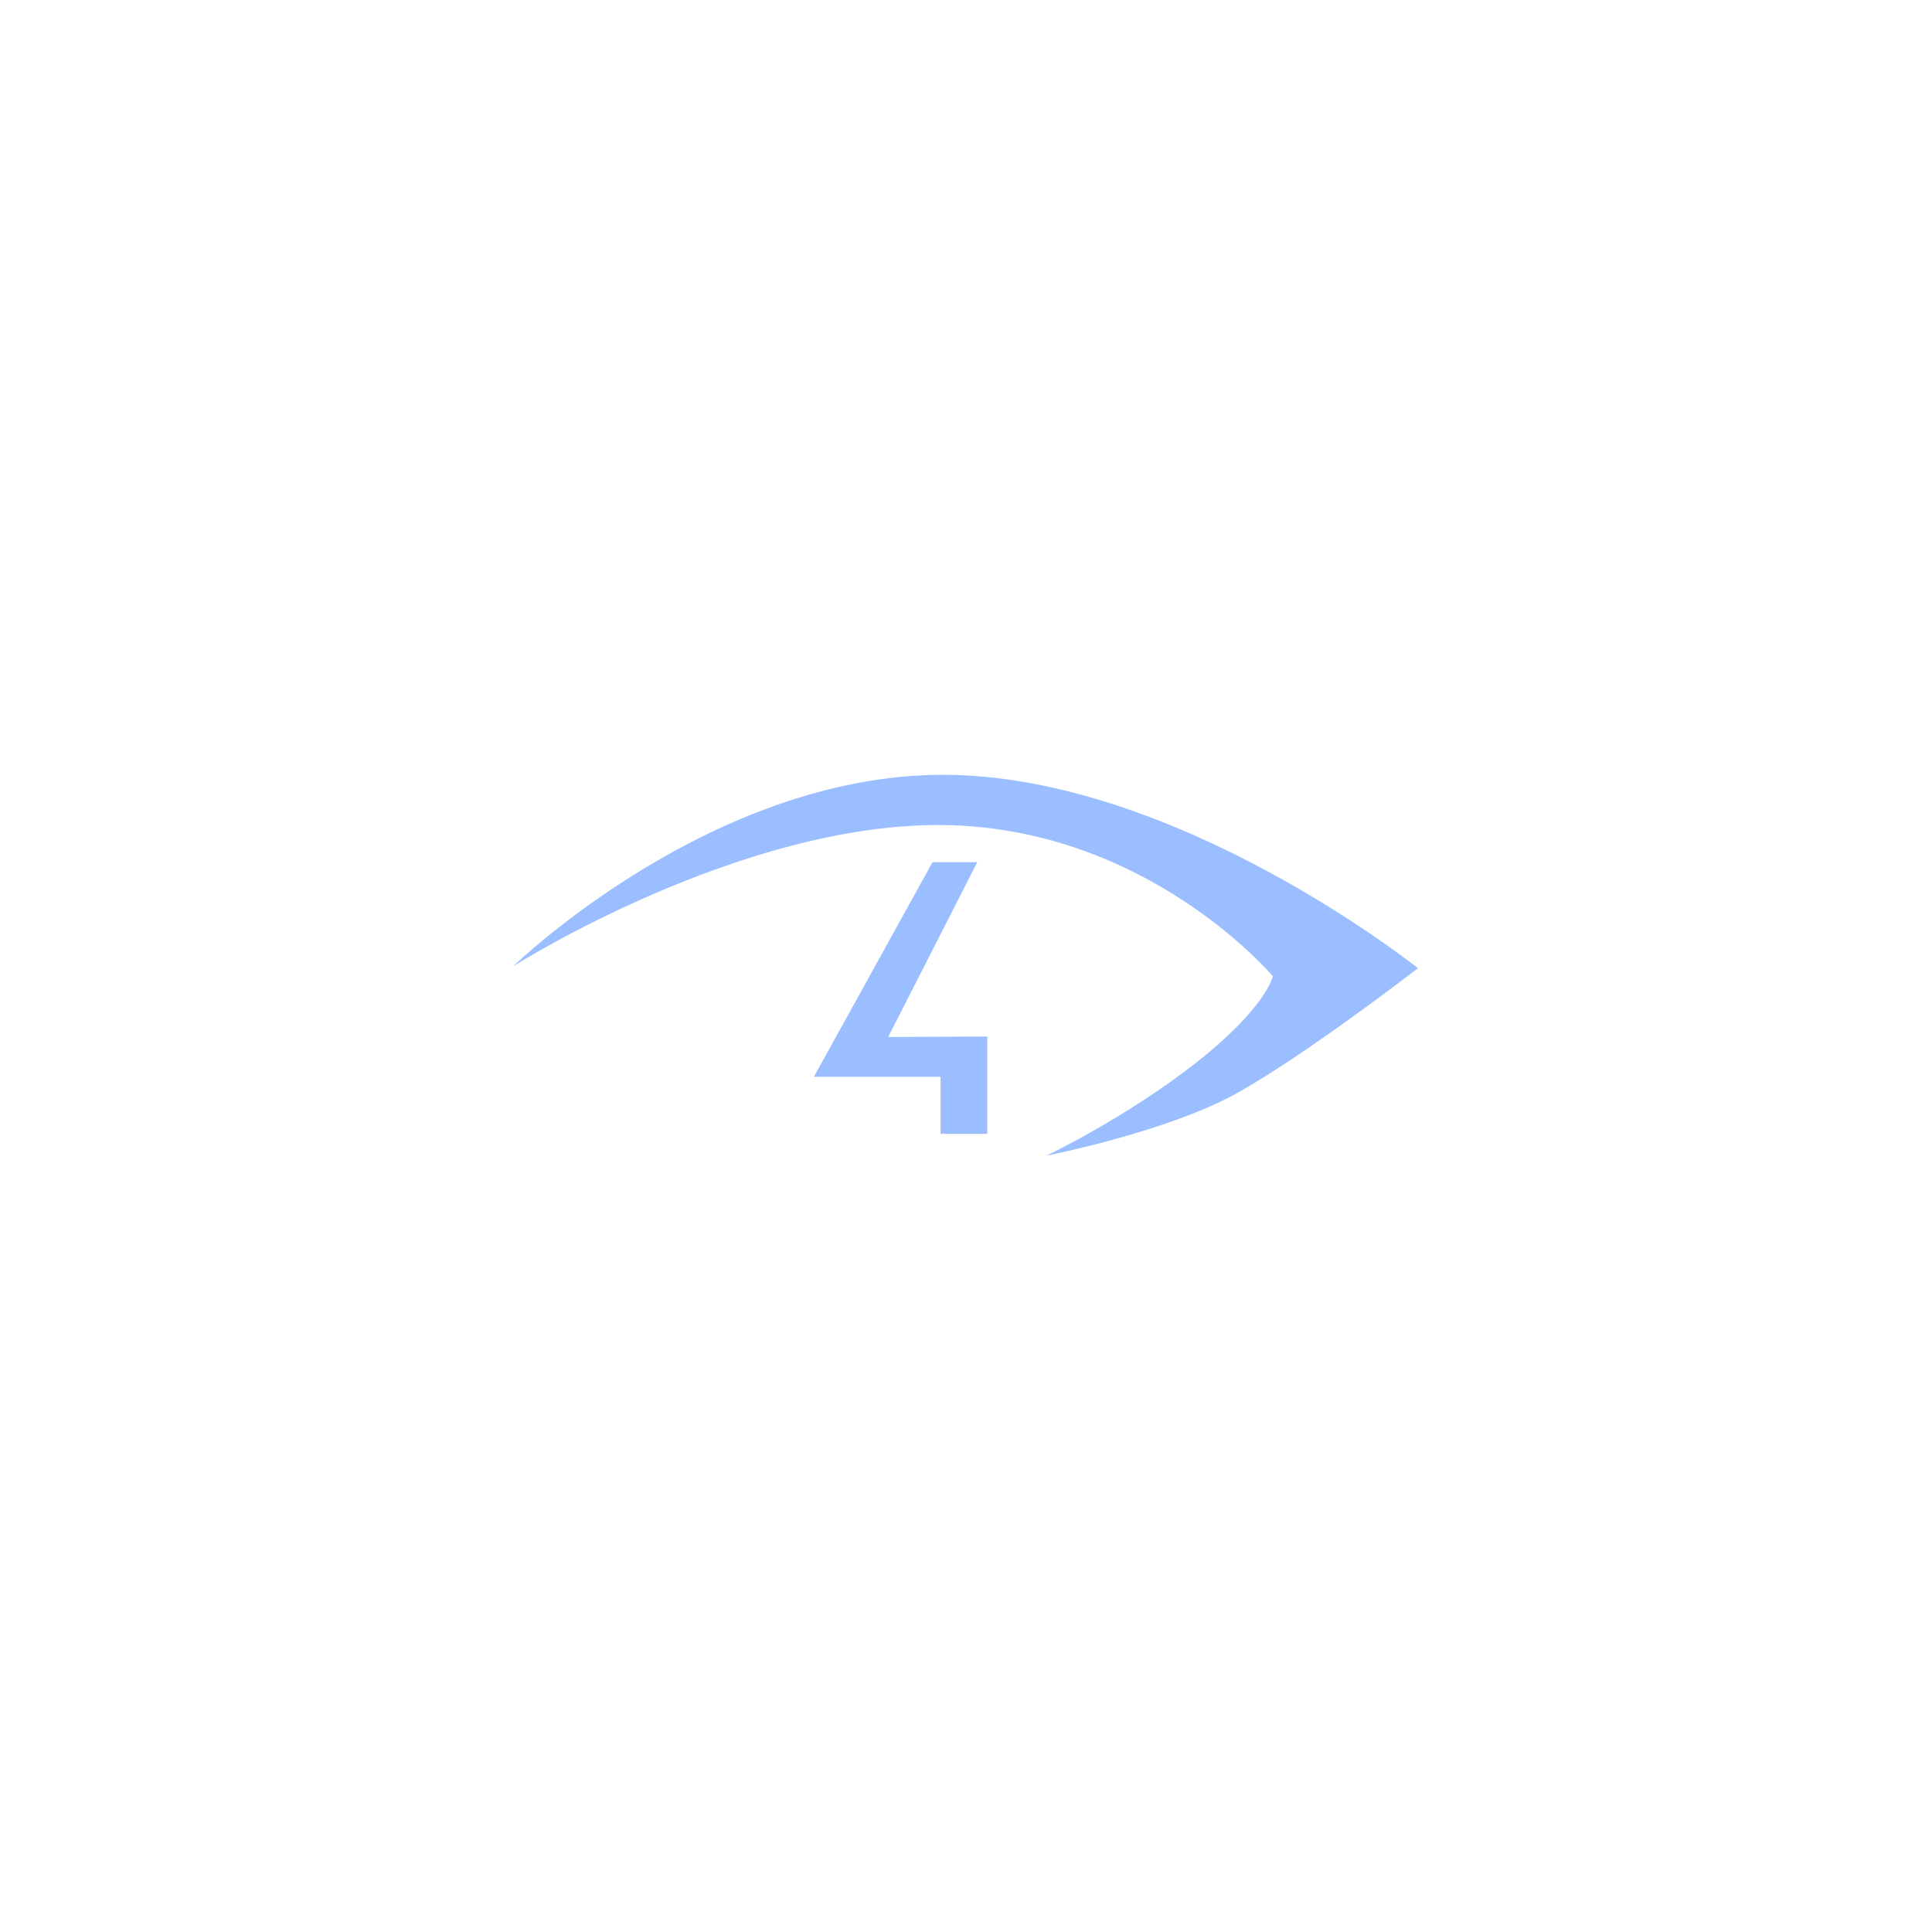 <svg xmlns="http://www.w3.org/2000/svg" width="192" height="192" fill="none">
  <rect width="100%" height="100%" fill="#fff" />
  <path fill="#9ABEFF" fill-rule="evenodd"
    d="M51 96.028S70.613 76.95 93.792 77c23.178.05 47.12 19.22 47.12 19.22s-10.892 8.43-17.857 12.346c-6.964 3.917-19.058 6.28-19.058 6.28s7.905-3.763 14.88-9.244c6.975-5.48 7.62-8.582 7.62-8.582S114.08 82.262 93.792 81.995C73.504 81.728 51 96.028 51 96.028Z"
    clip-rule="evenodd" />
  <path fill="#9ABEFF" fill-rule="evenodd"
    d="m98.118 103.01-9.85.045 8.85-17.372h-4.445l-11.79 21.33h12.589v5.67h4.646v-9.673Z" clip-rule="evenodd" />
</svg>
